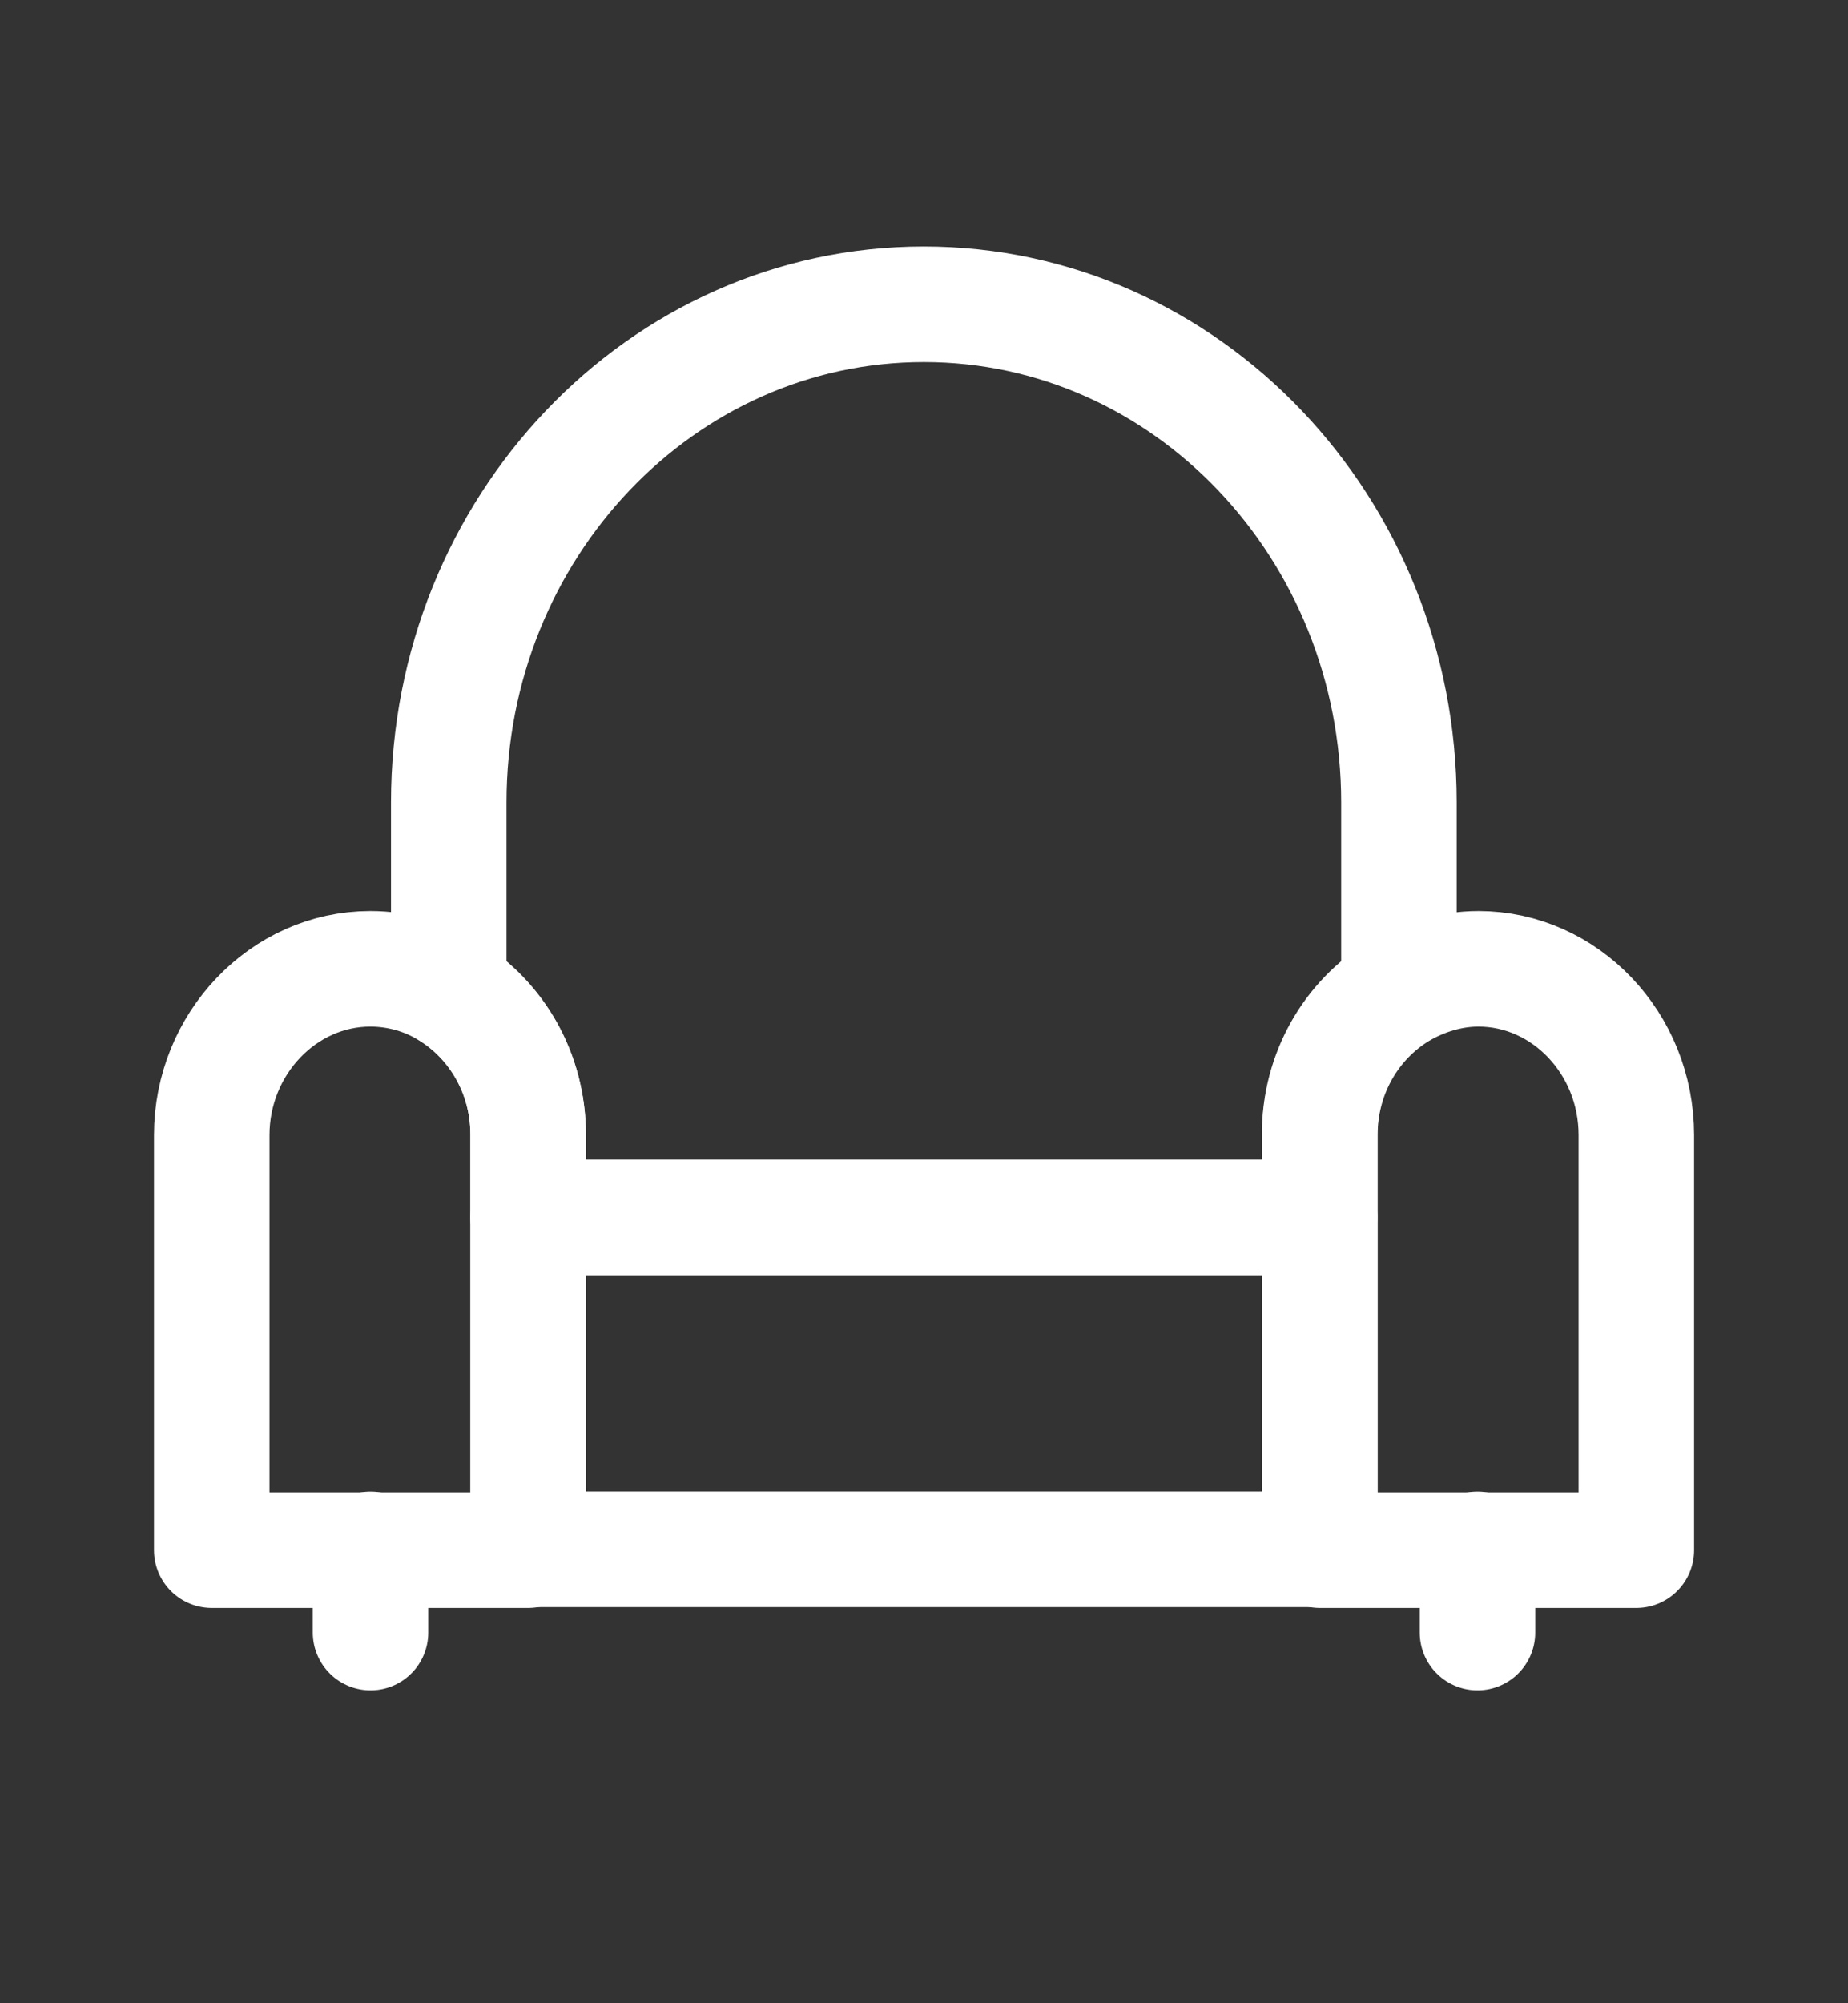 <svg width="24" height="26" viewBox="0 0 24 26" fill="none" xmlns="http://www.w3.org/2000/svg">
<rect x="0" y="0" width="24" height="26" fill="#333333" stroke="none"/>
<path d="M17.139 15.801H6.859V20.108H17.139V15.801Z" stroke="#FFFFFF" stroke-width="1.5" stroke-linecap="round" stroke-linejoin="round"/>
<path d="M4.812 21.189V20.109" stroke="#FFFFFF" stroke-width="1.5" stroke-linecap="round" stroke-linejoin="round"/>
<path d="M19.188 21.189V20.109" stroke="#FFFFFF" stroke-width="1.5" stroke-linecap="round" stroke-linejoin="round"/>
<path d="M18.168 10.415V12.857C17.548 13.234 17.138 13.925 17.138 14.722V15.801H6.858V14.722C6.858 13.925 6.448 13.234 5.828 12.857V10.415C5.828 6.852 8.588 3.949 11.998 3.949C15.408 3.949 18.168 6.852 18.168 10.415Z" stroke="#FFFFFF" stroke-width="1.5" stroke-linecap="round" stroke-linejoin="round"/>
<path d="M6.86 14.733V20.119H2.75V14.733C2.75 13.549 3.68 12.574 4.81 12.574C5.18 12.574 5.54 12.679 5.84 12.868C6.45 13.245 6.86 13.937 6.86 14.733Z" stroke="#FFFFFF" stroke-width="1.5" stroke-linecap="round" stroke-linejoin="round"/>
<path d="M21.251 14.733V20.119H17.141V14.733C17.141 13.937 17.551 13.245 18.171 12.868C18.471 12.69 18.831 12.574 19.201 12.574C20.321 12.574 21.251 13.538 21.251 14.733Z" stroke="#FFFFFF" stroke-width="1.5" stroke-linecap="round" stroke-linejoin="round"/>
</svg>